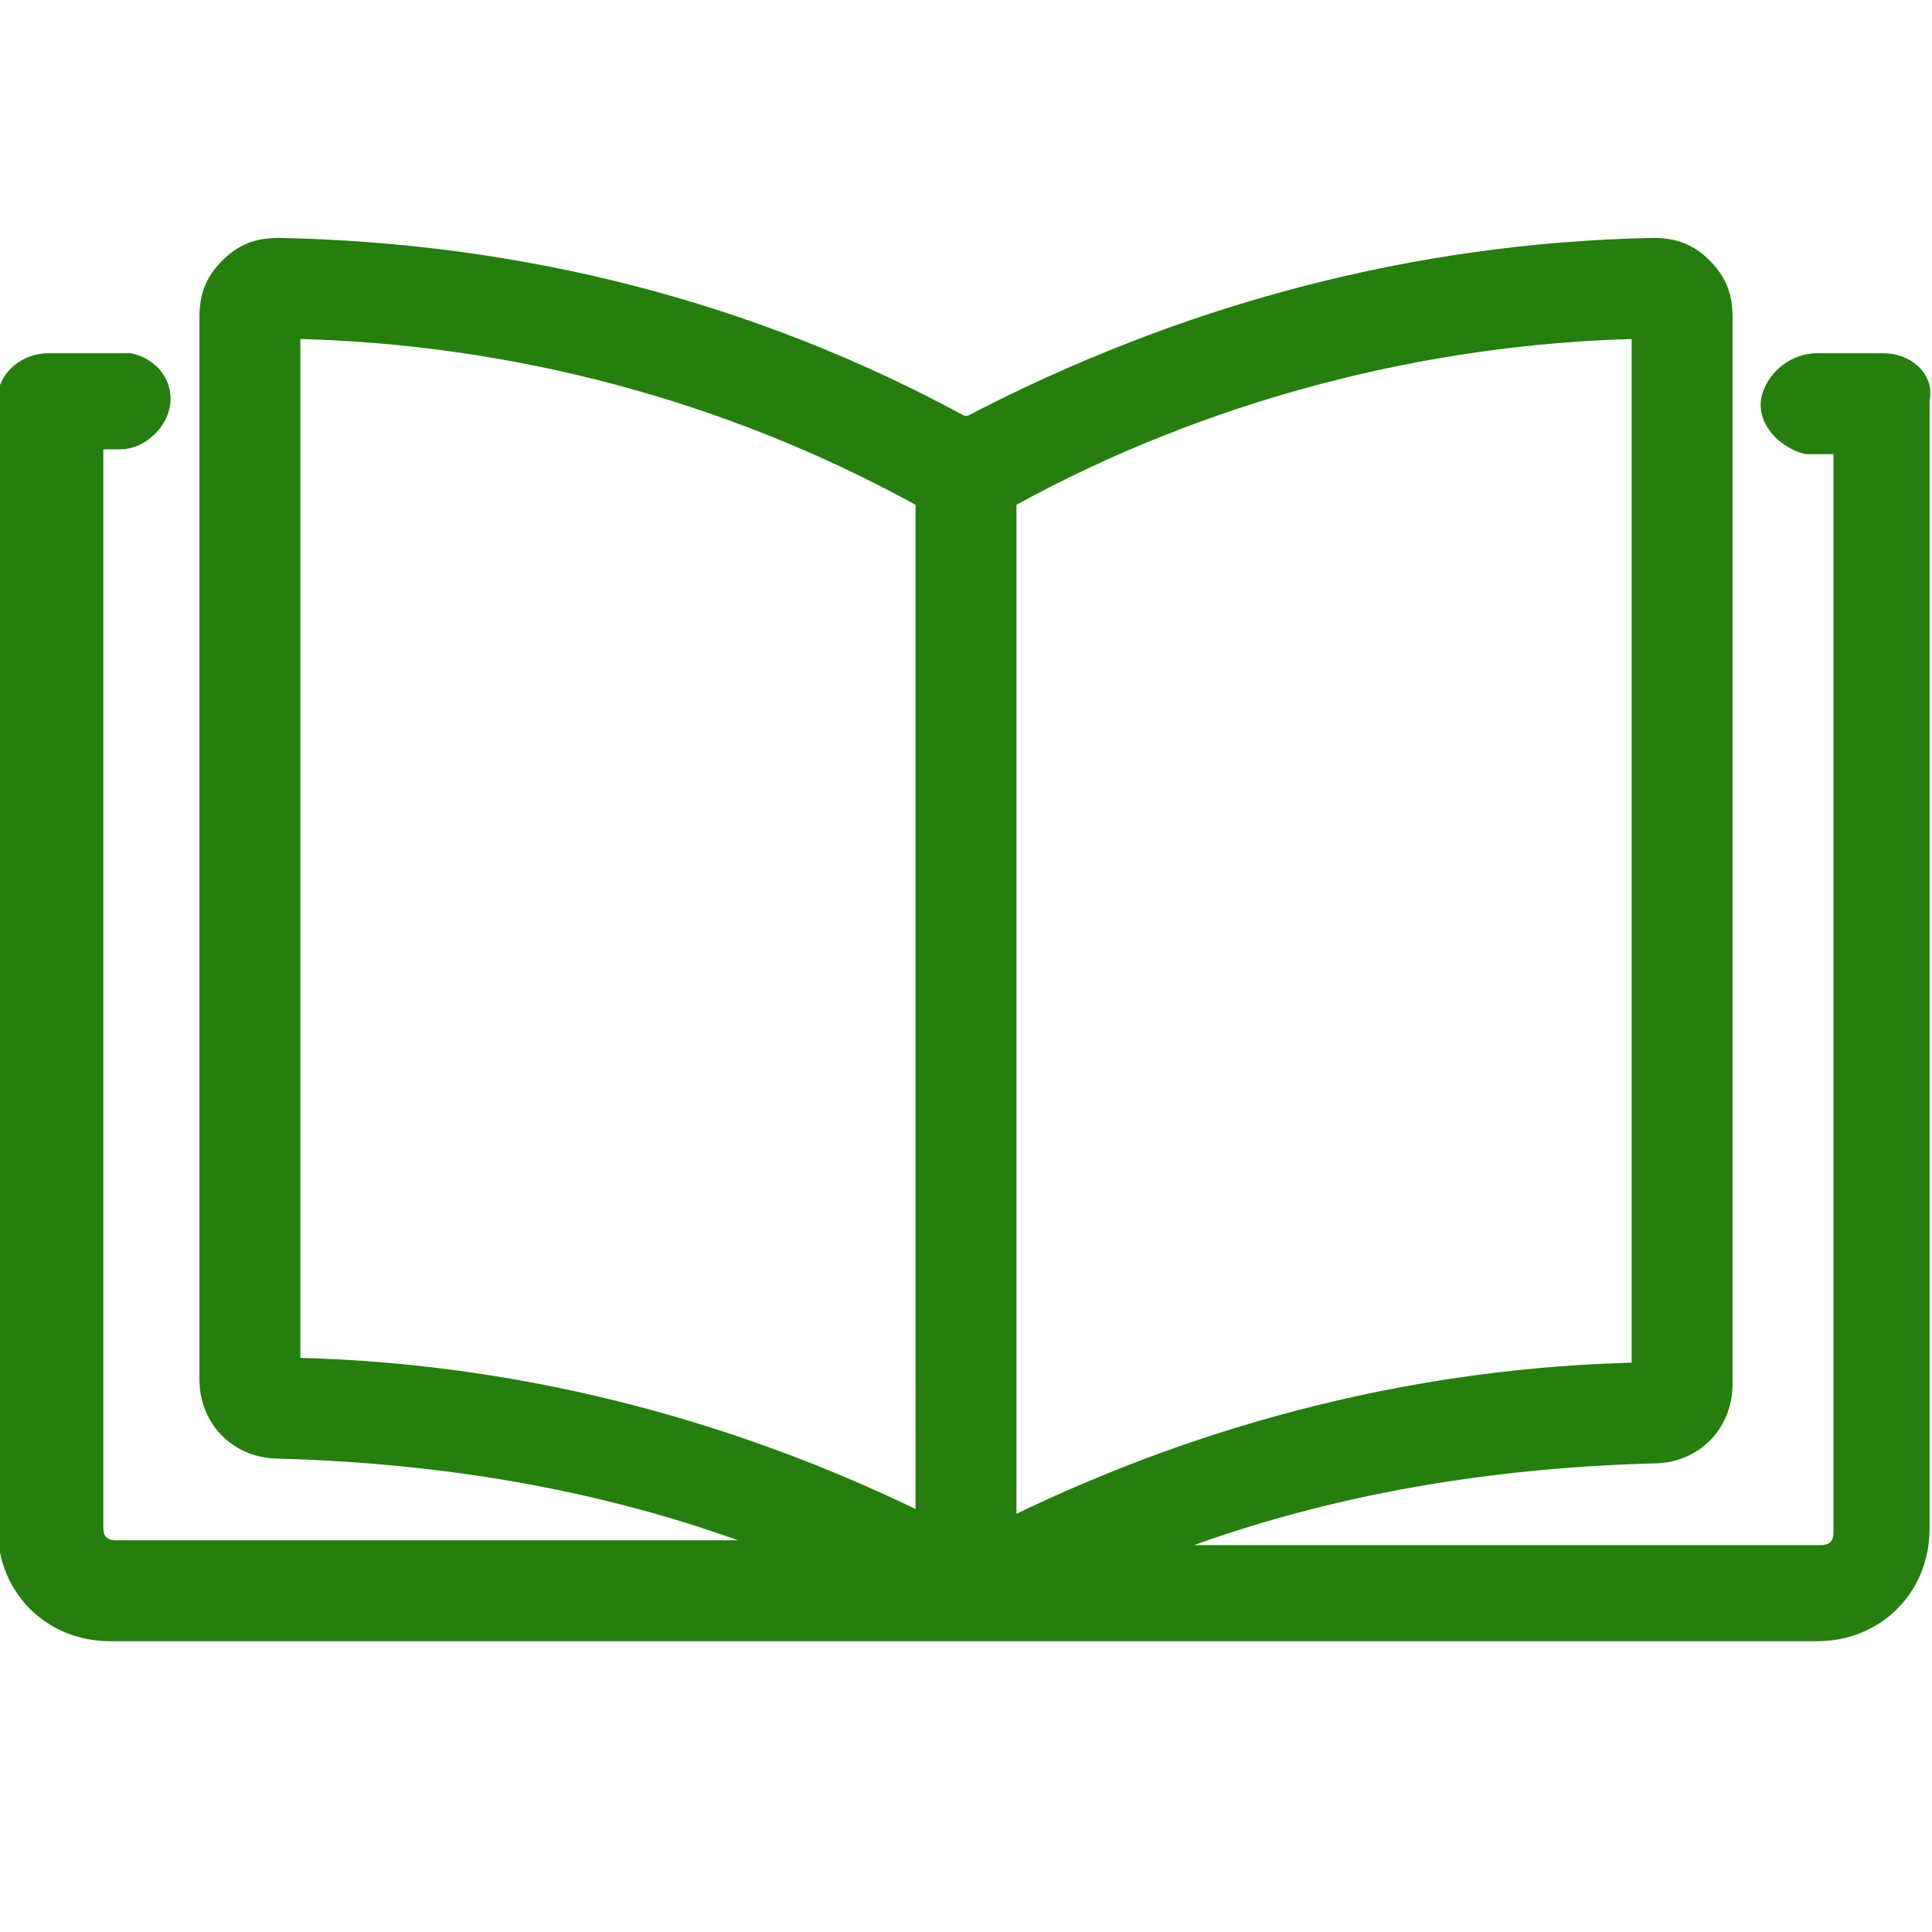 <?xml version="1.0" encoding="utf-8"?>
<!-- Generator: Adobe Illustrator 28.2.0, SVG Export Plug-In . SVG Version: 6.00 Build 0)  -->
<svg version="1.1" id="Capa_1" xmlns="http://www.w3.org/2000/svg" xmlns:xlink="http://www.w3.org/1999/xlink" x="0px" y="0px"
	 viewBox="0 0 40.2 40.2" style="enable-background:new 0 0 40.2 40.2;" xml:space="preserve">
<style type="text/css">
	.st0{fill:#257E0E;stroke:#257E0E;stroke-width:0.5;stroke-miterlimit:10;}
</style>
<path class="st0" d="M39.2,7.6h-1.4c-0.4,0-0.8,0.3-0.9,0.7c-0.1,0.4,0.3,0.8,0.7,0.9h0.8v22.7c0,0.3-0.2,0.5-0.5,0.5l0,0H23.4
	l0.6-0.2c3.3-1.3,6.8-1.9,10.4-2c0.8,0,1.4-0.6,1.4-1.4V6.6c0-0.4-0.1-0.7-0.4-1c-0.3-0.3-0.6-0.4-1-0.4l0,0
	c-5,0.1-9.8,1.4-14.2,3.7H20c-4.4-2.4-9.2-3.6-14.2-3.7l0,0c-0.4,0-0.7,0.1-1,0.4s-0.4,0.6-0.4,1v22.1c0,0.8,0.6,1.4,1.4,1.4
	c3.6,0.1,7.1,0.7,10.4,2l0.6,0.2H2.4c-0.3,0-0.5-0.2-0.5-0.5l0,0l0,0V9.1h0.6c0.4,0,0.8-0.4,0.8-0.8c0-0.3-0.2-0.6-0.6-0.7
	c-0.1,0-0.1,0-0.2,0H1c-0.4,0-0.8,0.3-0.8,0.7l0,0l0,0v23.5c0,1.2,0.9,2.1,2.1,2.1l0,0h35.5c1.2,0,2.1-0.9,2.1-2.1l0,0l0,0V8.3
	C40,7.9,39.6,7.6,39.2,7.6z M19.3,31.8l-0.2-0.1c-4.1-2-8.5-3.1-13-3.2H6V6.8h0.1c4.6,0.1,9.1,1.3,13.1,3.5h0.1L19.3,31.8z
	 M20.9,31.8V10.3H21c4-2.2,8.6-3.4,13.1-3.5h0.1v21.8h-0.1c-4.5,0.1-8.9,1.2-13,3.2H20.9z"/>
</svg>
